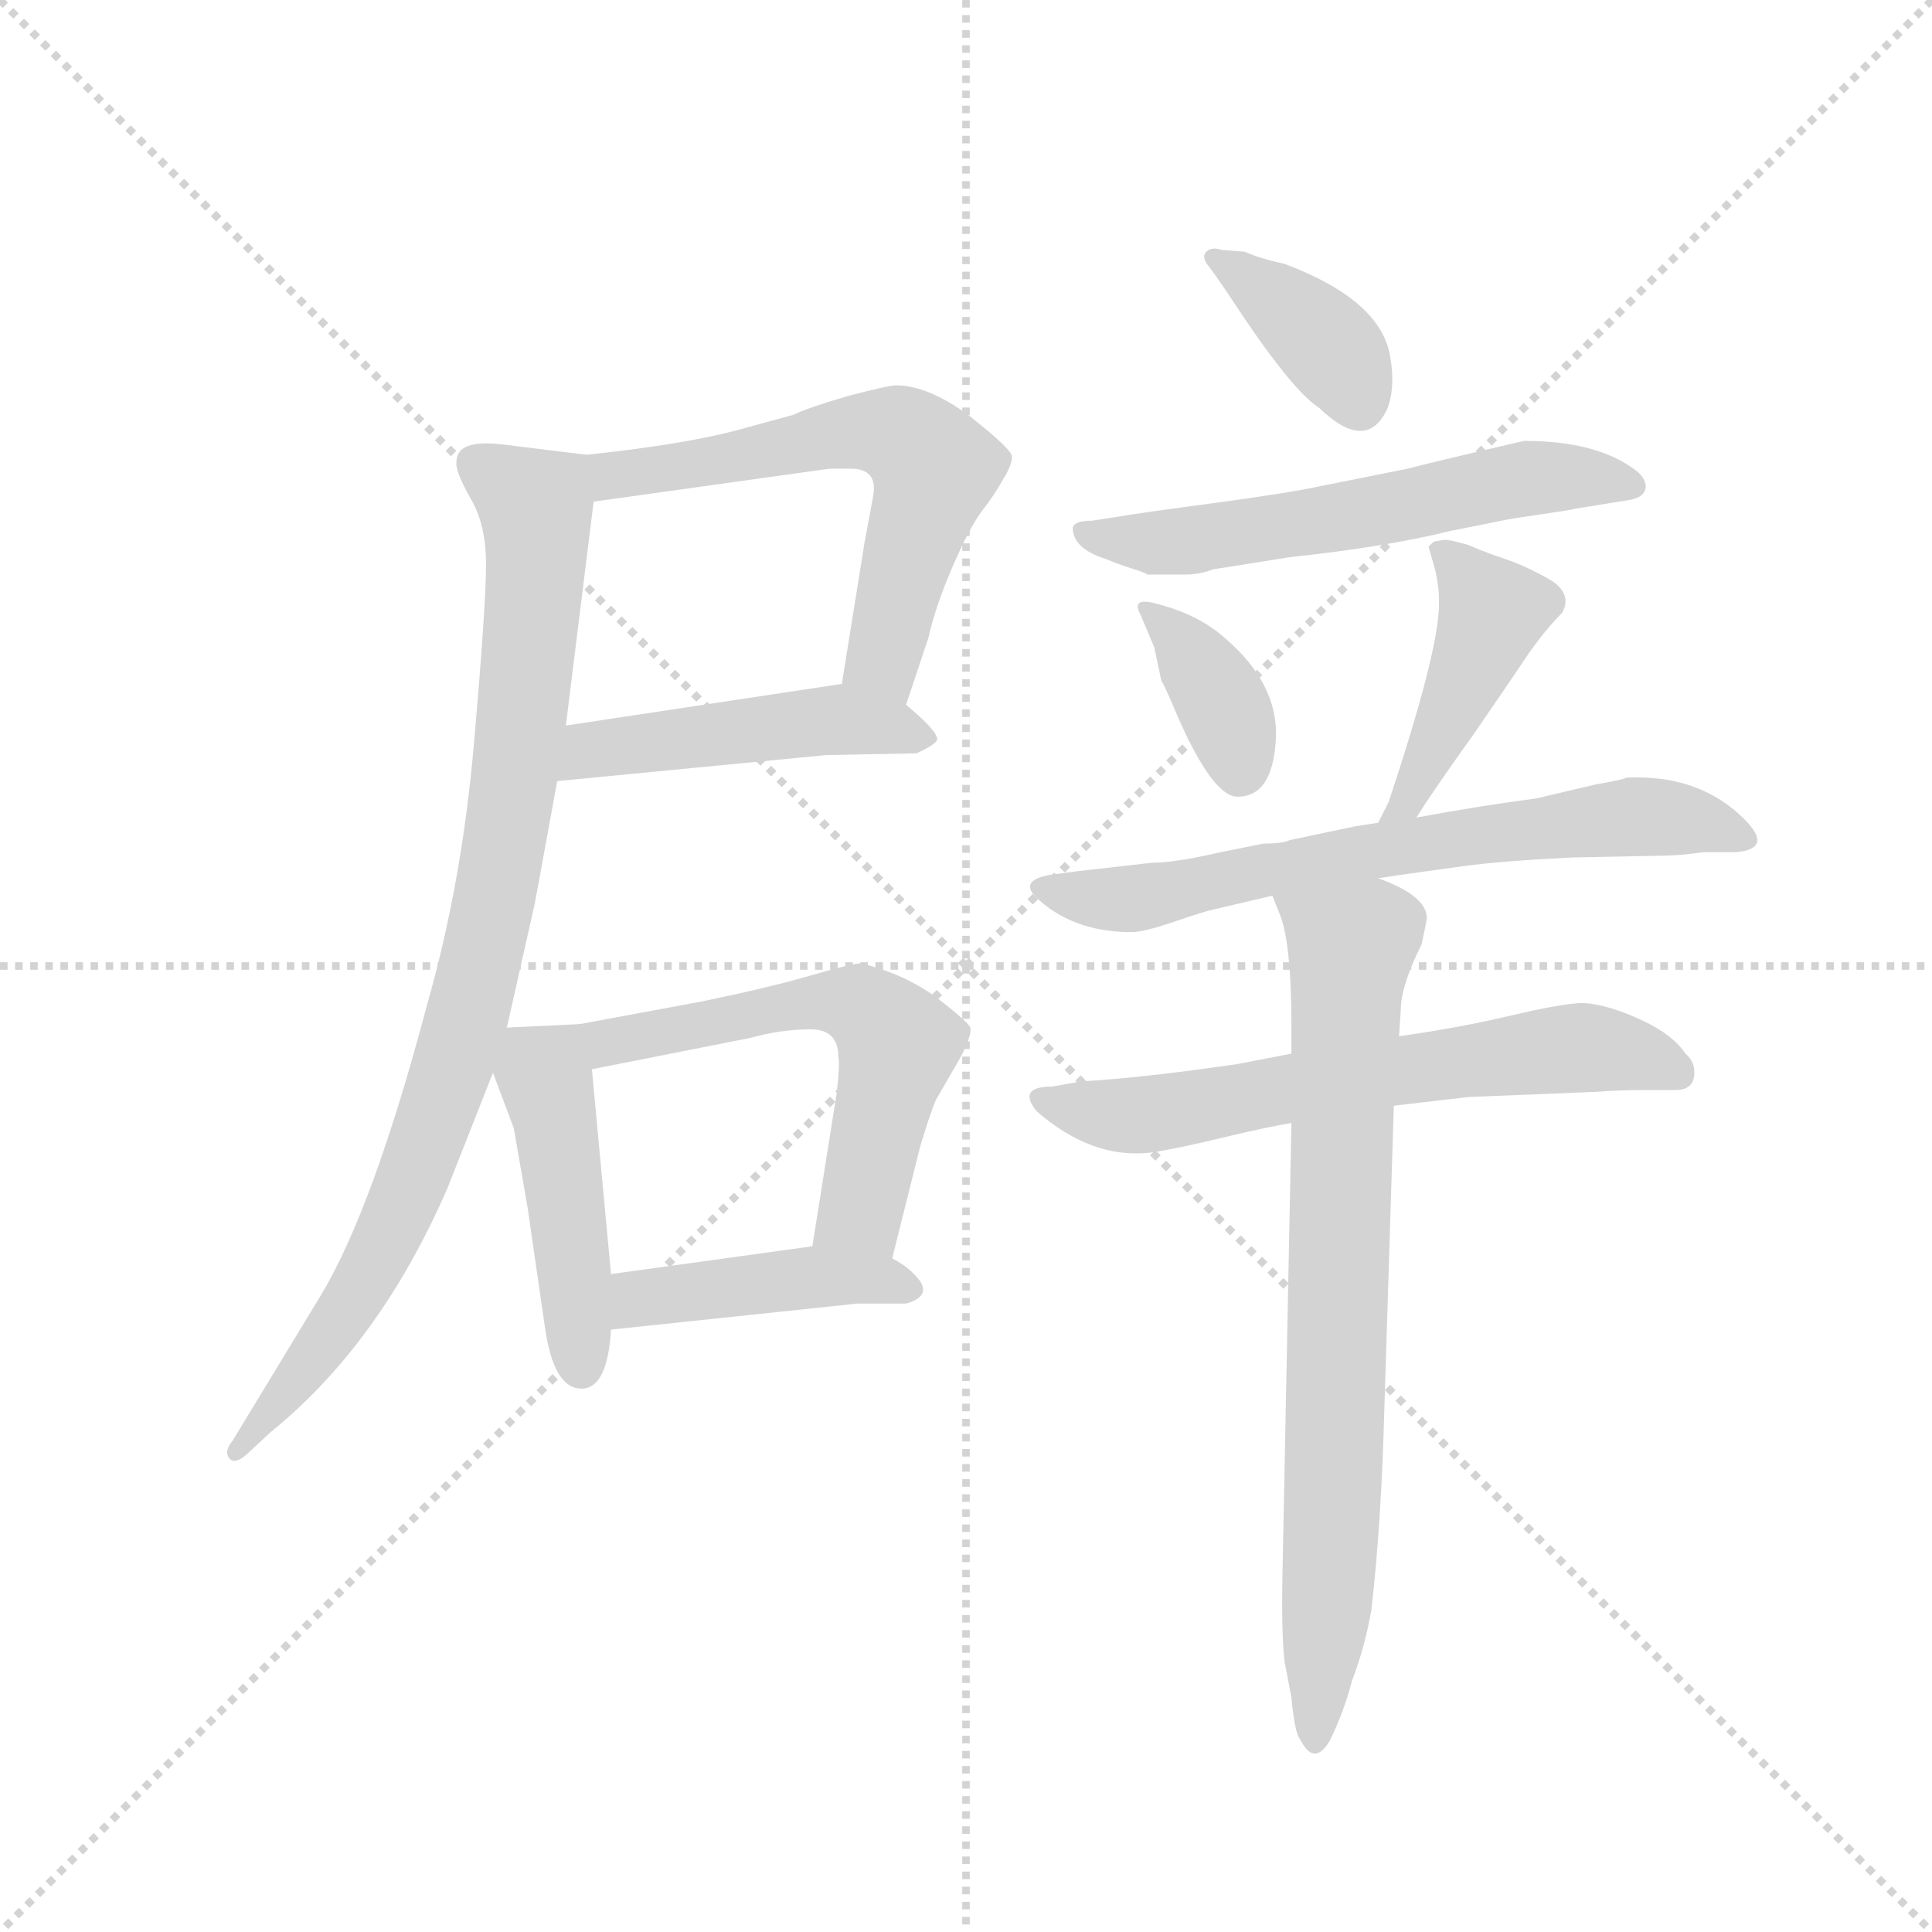 <svg version="1.1" viewBox="0 0 1024 1024" xmlns="http://www.w3.org/2000/svg">
  <g stroke="lightgray" stroke-dasharray="1,1" stroke-width="1" transform="scale(4, 4)">
    <line x1="0" y1="0" x2="256" y2="256"></line>
    <line x1="256" y1="0" x2="0" y2="256"></line>
    <line x1="128" y1="0" x2="128" y2="256"></line>
    <line x1="0" y1="128" x2="256" y2="128"></line>
  </g>
  <g transform="scale(0.92, -0.92) translate(60, -850)">
    <style type="text/css">
      
        @keyframes keyframes0 {
          from {
            stroke: blue;
            stroke-dashoffset: 592;
            stroke-width: 128;
          }
          66% {
            animation-timing-function: step-end;
            stroke: blue;
            stroke-dashoffset: 0;
            stroke-width: 128;
          }
          to {
            stroke: black;
            stroke-width: 1024;
          }
        }
        #make-me-a-hanzi-animation-0 {
          animation: keyframes0 0.732s both;
          animation-delay: 0s;
          animation-timing-function: linear;
        }
      
        @keyframes keyframes1 {
          from {
            stroke: blue;
            stroke-dashoffset: 468;
            stroke-width: 128;
          }
          60% {
            animation-timing-function: step-end;
            stroke: blue;
            stroke-dashoffset: 0;
            stroke-width: 128;
          }
          to {
            stroke: black;
            stroke-width: 1024;
          }
        }
        #make-me-a-hanzi-animation-1 {
          animation: keyframes1 0.631s both;
          animation-delay: 0.732s;
          animation-timing-function: linear;
        }
      
        @keyframes keyframes2 {
          from {
            stroke: blue;
            stroke-dashoffset: 881;
            stroke-width: 128;
          }
          74% {
            animation-timing-function: step-end;
            stroke: blue;
            stroke-dashoffset: 0;
            stroke-width: 128;
          }
          to {
            stroke: black;
            stroke-width: 1024;
          }
        }
        #make-me-a-hanzi-animation-2 {
          animation: keyframes2 0.967s both;
          animation-delay: 1.363s;
          animation-timing-function: linear;
        }
      
        @keyframes keyframes3 {
          from {
            stroke: blue;
            stroke-dashoffset: 451;
            stroke-width: 128;
          }
          59% {
            animation-timing-function: step-end;
            stroke: blue;
            stroke-dashoffset: 0;
            stroke-width: 128;
          }
          to {
            stroke: black;
            stroke-width: 1024;
          }
        }
        #make-me-a-hanzi-animation-3 {
          animation: keyframes3 0.617s both;
          animation-delay: 2.33s;
          animation-timing-function: linear;
        }
      
        @keyframes keyframes4 {
          from {
            stroke: blue;
            stroke-dashoffset: 565;
            stroke-width: 128;
          }
          65% {
            animation-timing-function: step-end;
            stroke: blue;
            stroke-dashoffset: 0;
            stroke-width: 128;
          }
          to {
            stroke: black;
            stroke-width: 1024;
          }
        }
        #make-me-a-hanzi-animation-4 {
          animation: keyframes4 0.71s both;
          animation-delay: 2.947s;
          animation-timing-function: linear;
        }
      
        @keyframes keyframes5 {
          from {
            stroke: blue;
            stroke-dashoffset: 425;
            stroke-width: 128;
          }
          58% {
            animation-timing-function: step-end;
            stroke: blue;
            stroke-dashoffset: 0;
            stroke-width: 128;
          }
          to {
            stroke: black;
            stroke-width: 1024;
          }
        }
        #make-me-a-hanzi-animation-5 {
          animation: keyframes5 0.596s both;
          animation-delay: 3.656s;
          animation-timing-function: linear;
        }
      
        @keyframes keyframes6 {
          from {
            stroke: blue;
            stroke-dashoffset: 376;
            stroke-width: 128;
          }
          55% {
            animation-timing-function: step-end;
            stroke: blue;
            stroke-dashoffset: 0;
            stroke-width: 128;
          }
          to {
            stroke: black;
            stroke-width: 1024;
          }
        }
        #make-me-a-hanzi-animation-6 {
          animation: keyframes6 0.556s both;
          animation-delay: 4.252s;
          animation-timing-function: linear;
        }
      
        @keyframes keyframes7 {
          from {
            stroke: blue;
            stroke-dashoffset: 574;
            stroke-width: 128;
          }
          65% {
            animation-timing-function: step-end;
            stroke: blue;
            stroke-dashoffset: 0;
            stroke-width: 128;
          }
          to {
            stroke: black;
            stroke-width: 1024;
          }
        }
        #make-me-a-hanzi-animation-7 {
          animation: keyframes7 0.717s both;
          animation-delay: 4.808s;
          animation-timing-function: linear;
        }
      
        @keyframes keyframes8 {
          from {
            stroke: blue;
            stroke-dashoffset: 358;
            stroke-width: 128;
          }
          54% {
            animation-timing-function: step-end;
            stroke: blue;
            stroke-dashoffset: 0;
            stroke-width: 128;
          }
          to {
            stroke: black;
            stroke-width: 1024;
          }
        }
        #make-me-a-hanzi-animation-8 {
          animation: keyframes8 0.541s both;
          animation-delay: 5.525s;
          animation-timing-function: linear;
        }
      
        @keyframes keyframes9 {
          from {
            stroke: blue;
            stroke-dashoffset: 435;
            stroke-width: 128;
          }
          59% {
            animation-timing-function: step-end;
            stroke: blue;
            stroke-dashoffset: 0;
            stroke-width: 128;
          }
          to {
            stroke: black;
            stroke-width: 1024;
          }
        }
        #make-me-a-hanzi-animation-9 {
          animation: keyframes9 0.604s both;
          animation-delay: 6.067s;
          animation-timing-function: linear;
        }
      
        @keyframes keyframes10 {
          from {
            stroke: blue;
            stroke-dashoffset: 658;
            stroke-width: 128;
          }
          68% {
            animation-timing-function: step-end;
            stroke: blue;
            stroke-dashoffset: 0;
            stroke-width: 128;
          }
          to {
            stroke: black;
            stroke-width: 1024;
          }
        }
        #make-me-a-hanzi-animation-10 {
          animation: keyframes10 0.785s both;
          animation-delay: 6.671s;
          animation-timing-function: linear;
        }
      
        @keyframes keyframes11 {
          from {
            stroke: blue;
            stroke-dashoffset: 625;
            stroke-width: 128;
          }
          67% {
            animation-timing-function: step-end;
            stroke: blue;
            stroke-dashoffset: 0;
            stroke-width: 128;
          }
          to {
            stroke: black;
            stroke-width: 1024;
          }
        }
        #make-me-a-hanzi-animation-11 {
          animation: keyframes11 0.759s both;
          animation-delay: 7.456s;
          animation-timing-function: linear;
        }
      
        @keyframes keyframes12 {
          from {
            stroke: blue;
            stroke-dashoffset: 758;
            stroke-width: 128;
          }
          71% {
            animation-timing-function: step-end;
            stroke: blue;
            stroke-dashoffset: 0;
            stroke-width: 128;
          }
          to {
            stroke: black;
            stroke-width: 1024;
          }
        }
        #make-me-a-hanzi-animation-12 {
          animation: keyframes12 0.867s both;
          animation-delay: 8.215s;
          animation-timing-function: linear;
        }
      
    </style>
    
      <path d="M 462 444 L 475 483 Q 479 501 489 524 Q 499 547 506 556 Q 513 565 518 574 Q 523 582 523 587 Q 523 591 499 610 Q 475 628 456 628 Q 452 628 429 622 Q 405 615 397 611 L 364 602 Q 334 594 278 588 C 248 585 252 557 282 561 L 418 580 L 430 580 Q 446 580 443 564 L 438 537 L 425 456 C 420 426 453 416 462 444 Z" fill="lightgray"></path>
    
      <path d="M 261 400 L 416 415 L 468 416 Q 479 421 480 424 Q 480 429 462 444 C 445 459 445 459 425 456 L 266 432 C 236 428 231 397 261 400 Z" fill="lightgray"></path>
    
      <path d="M 278 588 L 229 594 Q 203 597 203 584 Q 202 579 211 563 Q 220 548 220 525 Q 220 501 213 421 Q 206 341 186 271 Q 155 154 125 104 L 74 20 Q 69 14 72 10 Q 75 6 82 12 L 96 25 Q 159 76 198 166 L 224 232 L 232 258 L 248 329 Q 249 334 261 400 L 266 432 L 282 561 C 285 587 285 587 278 588 Z" fill="lightgray"></path>
    
      <path d="M 224 232 L 236 200 L 244 154 L 254 85 Q 259 50 275 50 Q 290 50 292 84 L 292 116 L 281 234 C 279 260 279 260 274 260 L 232 258 C 215 257 215 257 224 232 Z" fill="lightgray"></path>
    
      <path d="M 454 125 L 470 189 Q 475 206 479 216 L 494 242 Q 500 254 499 258 Q 498 261 480 275 Q 461 289 436 295 Q 431 295 407 288 Q 383 281 344 273 L 274 260 C 245 255 252 228 281 234 L 372 252 Q 390 257 407 257 Q 423 257 423 241 Q 424 237 422 220 L 408 132 C 403 102 447 96 454 125 Z" fill="lightgray"></path>
    
      <path d="M 292 84 L 434 99 L 462 99 Q 476 103 470 112 Q 464 120 454 125 C 435 136 435 136 408 132 L 292 116 C 262 112 262 81 292 84 Z" fill="lightgray"></path>
    
      <path d="M 700 615 Q 727 589 739 614 Q 744 626 741 644 Q 736 677 680 698 Q 666 701 657 705 L 644 706 Q 638 708 635 705 Q 632 702 636 697 Q 640 692 648 680 Q 684 625 700 615 Z" fill="lightgray"></path>
    
      <path d="M 601 519 L 623 519 Q 631 519 639 522 L 683 529 Q 739 535 775 544 L 805 550 Q 809 551 826.5 553.5 Q 844 556 848 557 L 879 562 Q 889 564 888 571 Q 887 576 881 580 Q 859 596 818 596 Q 762 583 751 580 L 701 570 Q 683 566 638 560 Q 593 554 582 552 L 569 550 Q 559 550 558 546 Q 558 534 577 528 Q 584 525 592 522.5 Q 600 520 601 519 Z" fill="lightgray"></path>
    
      <path d="M 605 477 L 609 458 Q 611 455 619 436 Q 639 391 653 391 Q 673 391 675 423.5 Q 677 456 645 483 Q 629 497 603 503 Q 592 505 597 496 L 605 477 Z" fill="lightgray"></path>
    
      <path d="M 756 379 Q 766 395 789 427 Q 811 459 821 474 Q 831 488 840 497 Q 846 508 833 516 Q 819 524 807 528 Q 795 532 786 536 Q 776 539 772 539 L 766 538 L 763 535 L 767 521 Q 769 511 769 506 L 769 502 Q 769 475 740 388 L 734 376 C 721 349 740 354 756 379 Z" fill="lightgray"></path>
    
      <path d="M 734 344 L 747 346 Q 761 348 783 351 Q 805 354 846 356 L 896 357 Q 907 357 921 359 L 940 359 Q 962 361 945 378 Q 919 404 877 402 Q 876 401 859 398 L 825 390 Q 794 386 756 379 L 734 376 L 721 374 L 683 366 Q 679 364 668 364 L 643 359 Q 617 353 604 353 L 560 348 L 545 346 Q 528 343 536 334 Q 557 313 592 313 Q 599 313 616.5 319 Q 634 325 639 326 L 673 334 L 734 344 Z" fill="lightgray"></path>
    
      <path d="M 684 243 L 653 237 Q 598 229 563 227 L 546 224 Q 526 224 537 210 Q 569 182 603 186 Q 617 188 644 194.5 Q 671 201 684 203 L 743 213 L 786 218 L 860 221 Q 873 222 885 222 L 905 222 Q 915 222 916 230 Q 917 238 911 243 Q 903 255 882 264 Q 861 273 848.5 272 Q 836 271 808.5 264.5 Q 781 258 746 253 L 684 243 Z" fill="lightgray"></path>
    
      <path d="M 762 321 Q 762 334 734 344 C 707 356 662 362 673 334 L 677 324 Q 684 308 684 258 L 684 243 L 684 203 L 679 -49 Q 678 -89 680 -107 L 684 -128 Q 686 -149 689 -152 Q 697 -168 706 -153 Q 714 -137 719 -118 Q 726 -100 730 -78 Q 735 -35 737 21 L 743 213 L 746 253 L 747 268 Q 747 282 759 306 Q 762 320 762 321 Z" fill="lightgray"></path>
    
    
      <clipPath id="make-me-a-hanzi-clip-0">
        <path d="M 462 444 L 475 483 Q 479 501 489 524 Q 499 547 506 556 Q 513 565 518 574 Q 523 582 523 587 Q 523 591 499 610 Q 475 628 456 628 Q 452 628 429 622 Q 405 615 397 611 L 364 602 Q 334 594 278 588 C 248 585 252 557 282 561 L 418 580 L 430 580 Q 446 580 443 564 L 438 537 L 425 456 C 420 426 453 416 462 444 Z"></path>
      </clipPath>
      <path clip-path="url(#make-me-a-hanzi-clip-0)" d="M 288 583 L 294 576 L 318 579 L 427 601 L 465 596 L 478 580 L 449 473 L 458 453" fill="none" id="make-me-a-hanzi-animation-0" stroke-dasharray="464 928" stroke-linecap="round"></path>
    
      <clipPath id="make-me-a-hanzi-clip-1">
        <path d="M 261 400 L 416 415 L 468 416 Q 479 421 480 424 Q 480 429 462 444 C 445 459 445 459 425 456 L 266 432 C 236 428 231 397 261 400 Z"></path>
      </clipPath>
      <path clip-path="url(#make-me-a-hanzi-clip-1)" d="M 268 404 L 280 418 L 421 435 L 471 424" fill="none" id="make-me-a-hanzi-animation-1" stroke-dasharray="340 680" stroke-linecap="round"></path>
    
      <clipPath id="make-me-a-hanzi-clip-2">
        <path d="M 278 588 L 229 594 Q 203 597 203 584 Q 202 579 211 563 Q 220 548 220 525 Q 220 501 213 421 Q 206 341 186 271 Q 155 154 125 104 L 74 20 Q 69 14 72 10 Q 75 6 82 12 L 96 25 Q 159 76 198 166 L 224 232 L 232 258 L 248 329 Q 249 334 261 400 L 266 432 L 282 561 C 285 587 285 587 278 588 Z"></path>
      </clipPath>
      <path clip-path="url(#make-me-a-hanzi-clip-2)" d="M 215 582 L 249 558 L 250 543 L 236 392 L 211 270 L 163 136 L 132 83 L 76 14" fill="none" id="make-me-a-hanzi-animation-2" stroke-dasharray="753 1506" stroke-linecap="round"></path>
    
      <clipPath id="make-me-a-hanzi-clip-3">
        <path d="M 224 232 L 236 200 L 244 154 L 254 85 Q 259 50 275 50 Q 290 50 292 84 L 292 116 L 281 234 C 279 260 279 260 274 260 L 232 258 C 215 257 215 257 224 232 Z"></path>
      </clipPath>
      <path clip-path="url(#make-me-a-hanzi-clip-3)" d="M 267 251 L 253 232 L 269 136 L 274 62" fill="none" id="make-me-a-hanzi-animation-3" stroke-dasharray="323 646" stroke-linecap="round"></path>
    
      <clipPath id="make-me-a-hanzi-clip-4">
        <path d="M 454 125 L 470 189 Q 475 206 479 216 L 494 242 Q 500 254 499 258 Q 498 261 480 275 Q 461 289 436 295 Q 431 295 407 288 Q 383 281 344 273 L 274 260 C 245 255 252 228 281 234 L 372 252 Q 390 257 407 257 Q 423 257 423 241 Q 424 237 422 220 L 408 132 C 403 102 447 96 454 125 Z"></path>
      </clipPath>
      <path clip-path="url(#make-me-a-hanzi-clip-4)" d="M 282 255 L 291 249 L 406 273 L 437 270 L 457 248 L 438 163 L 417 138" fill="none" id="make-me-a-hanzi-animation-4" stroke-dasharray="437 874" stroke-linecap="round"></path>
    
      <clipPath id="make-me-a-hanzi-clip-5">
        <path d="M 292 84 L 434 99 L 462 99 Q 476 103 470 112 Q 464 120 454 125 C 435 136 435 136 408 132 L 292 116 C 262 112 262 81 292 84 Z"></path>
      </clipPath>
      <path clip-path="url(#make-me-a-hanzi-clip-5)" d="M 299 89 L 305 100 L 403 114 L 460 109" fill="none" id="make-me-a-hanzi-animation-5" stroke-dasharray="297 594" stroke-linecap="round"></path>
    
      <clipPath id="make-me-a-hanzi-clip-6">
        <path d="M 700 615 Q 727 589 739 614 Q 744 626 741 644 Q 736 677 680 698 Q 666 701 657 705 L 644 706 Q 638 708 635 705 Q 632 702 636 697 Q 640 692 648 680 Q 684 625 700 615 Z"></path>
      </clipPath>
      <path clip-path="url(#make-me-a-hanzi-clip-6)" d="M 640 702 L 701 656 L 723 618" fill="none" id="make-me-a-hanzi-animation-6" stroke-dasharray="248 496" stroke-linecap="round"></path>
    
      <clipPath id="make-me-a-hanzi-clip-7">
        <path d="M 601 519 L 623 519 Q 631 519 639 522 L 683 529 Q 739 535 775 544 L 805 550 Q 809 551 826.5 553.5 Q 844 556 848 557 L 879 562 Q 889 564 888 571 Q 887 576 881 580 Q 859 596 818 596 Q 762 583 751 580 L 701 570 Q 683 566 638 560 Q 593 554 582 552 L 569 550 Q 559 550 558 546 Q 558 534 577 528 Q 584 525 592 522.5 Q 600 520 601 519 Z"></path>
      </clipPath>
      <path clip-path="url(#make-me-a-hanzi-clip-7)" d="M 565 543 L 618 538 L 812 574 L 879 571" fill="none" id="make-me-a-hanzi-animation-7" stroke-dasharray="446 892" stroke-linecap="round"></path>
    
      <clipPath id="make-me-a-hanzi-clip-8">
        <path d="M 605 477 L 609 458 Q 611 455 619 436 Q 639 391 653 391 Q 673 391 675 423.5 Q 677 456 645 483 Q 629 497 603 503 Q 592 505 597 496 L 605 477 Z"></path>
      </clipPath>
      <path clip-path="url(#make-me-a-hanzi-clip-8)" d="M 606 494 L 641 451 L 654 406" fill="none" id="make-me-a-hanzi-animation-8" stroke-dasharray="230 460" stroke-linecap="round"></path>
    
      <clipPath id="make-me-a-hanzi-clip-9">
        <path d="M 756 379 Q 766 395 789 427 Q 811 459 821 474 Q 831 488 840 497 Q 846 508 833 516 Q 819 524 807 528 Q 795 532 786 536 Q 776 539 772 539 L 766 538 L 763 535 L 767 521 Q 769 511 769 506 L 769 502 Q 769 475 740 388 L 734 376 C 721 349 740 354 756 379 Z"></path>
      </clipPath>
      <path clip-path="url(#make-me-a-hanzi-clip-9)" d="M 770 531 L 800 496 L 749 386 L 739 381" fill="none" id="make-me-a-hanzi-animation-9" stroke-dasharray="307 614" stroke-linecap="round"></path>
    
      <clipPath id="make-me-a-hanzi-clip-10">
        <path d="M 734 344 L 747 346 Q 761 348 783 351 Q 805 354 846 356 L 896 357 Q 907 357 921 359 L 940 359 Q 962 361 945 378 Q 919 404 877 402 Q 876 401 859 398 L 825 390 Q 794 386 756 379 L 734 376 L 721 374 L 683 366 Q 679 364 668 364 L 643 359 Q 617 353 604 353 L 560 348 L 545 346 Q 528 343 536 334 Q 557 313 592 313 Q 599 313 616.5 319 Q 634 325 639 326 L 673 334 L 734 344 Z"></path>
      </clipPath>
      <path clip-path="url(#make-me-a-hanzi-clip-10)" d="M 547 335 L 594 332 L 718 358 L 869 379 L 920 377 L 943 368" fill="none" id="make-me-a-hanzi-animation-10" stroke-dasharray="530 1060" stroke-linecap="round"></path>
    
      <clipPath id="make-me-a-hanzi-clip-11">
        <path d="M 684 243 L 653 237 Q 598 229 563 227 L 546 224 Q 526 224 537 210 Q 569 182 603 186 Q 617 188 644 194.5 Q 671 201 684 203 L 743 213 L 786 218 L 860 221 Q 873 222 885 222 L 905 222 Q 915 222 916 230 Q 917 238 911 243 Q 903 255 882 264 Q 861 273 848.5 272 Q 836 271 808.5 264.5 Q 781 258 746 253 L 684 243 Z"></path>
      </clipPath>
      <path clip-path="url(#make-me-a-hanzi-clip-11)" d="M 541 217 L 596 207 L 847 246 L 905 233" fill="none" id="make-me-a-hanzi-animation-11" stroke-dasharray="497 994" stroke-linecap="round"></path>
    
      <clipPath id="make-me-a-hanzi-clip-12">
        <path d="M 762 321 Q 762 334 734 344 C 707 356 662 362 673 334 L 677 324 Q 684 308 684 258 L 684 243 L 684 203 L 679 -49 Q 678 -89 680 -107 L 684 -128 Q 686 -149 689 -152 Q 697 -168 706 -153 Q 714 -137 719 -118 Q 726 -100 730 -78 Q 735 -35 737 21 L 743 213 L 746 253 L 747 268 Q 747 282 759 306 Q 762 320 762 321 Z"></path>
      </clipPath>
      <path clip-path="url(#make-me-a-hanzi-clip-12)" d="M 681 331 L 718 303 L 708 -16 L 697 -152" fill="none" id="make-me-a-hanzi-animation-12" stroke-dasharray="630 1260" stroke-linecap="round"></path>
    
  </g>
</svg>